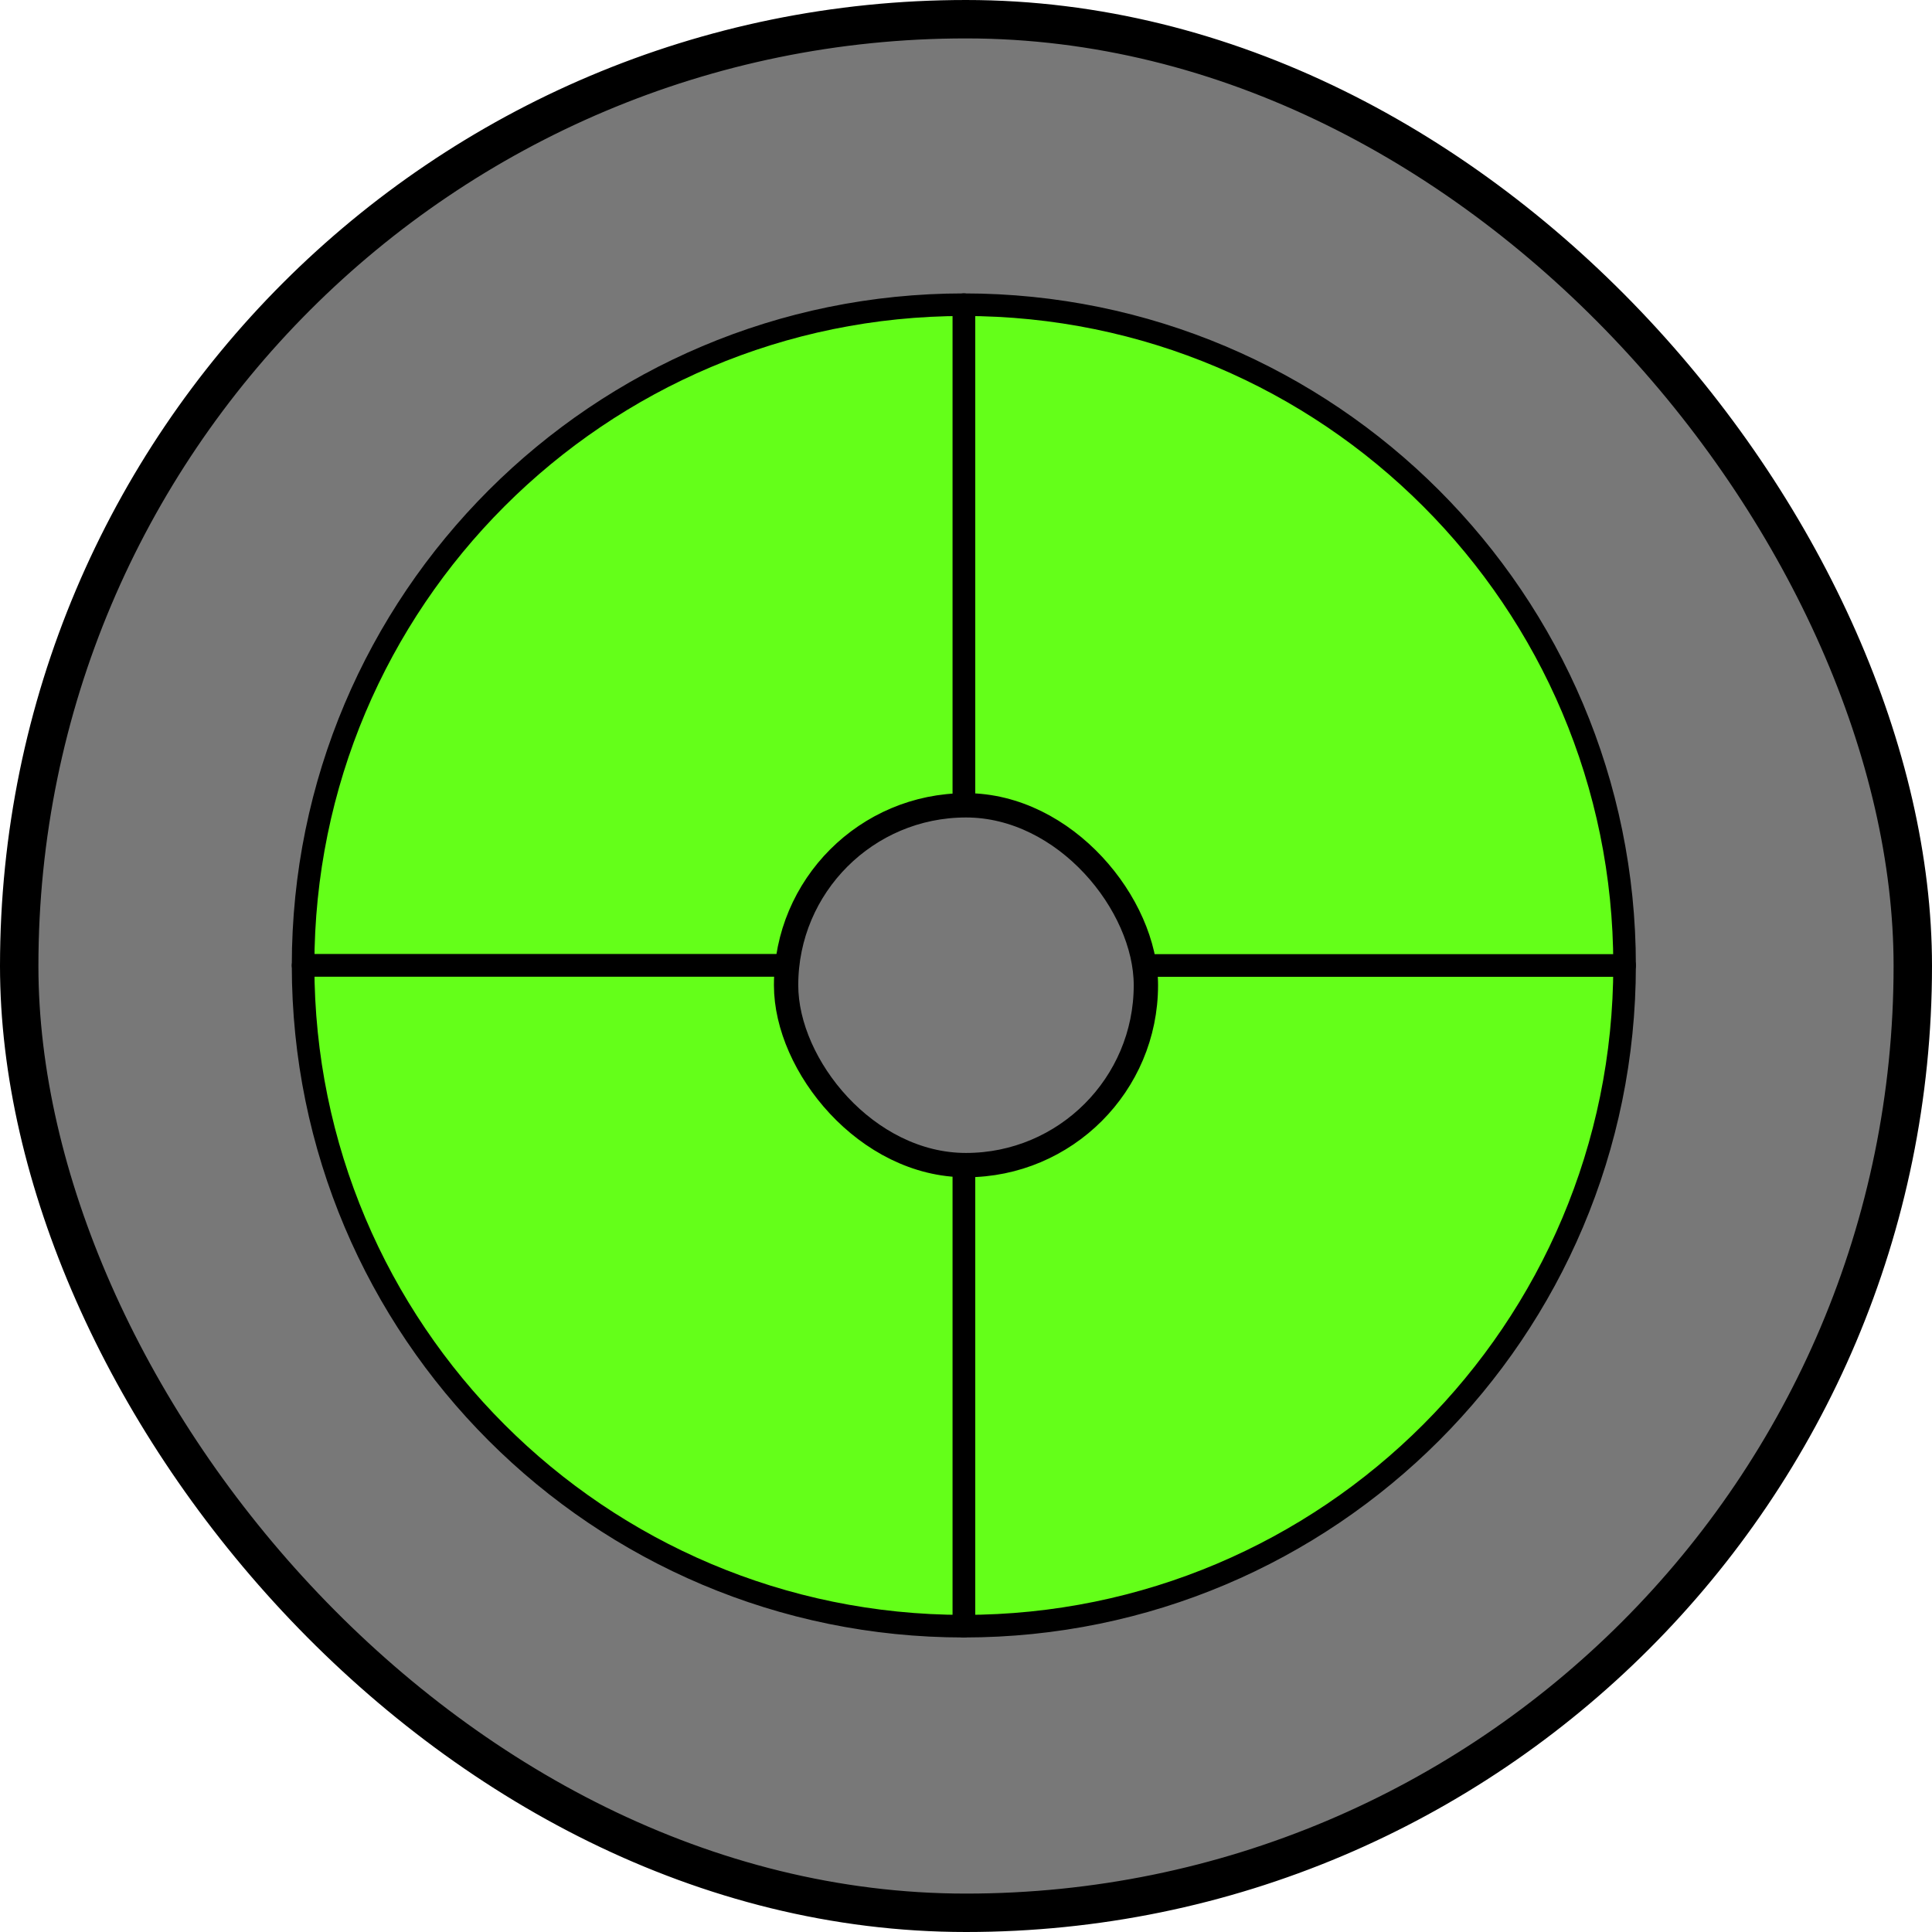 <?xml version="1.0" encoding="UTF-8" standalone="no"?>
<!-- Created with Inkscape (http://www.inkscape.org/) -->

<svg
   xmlns:dc="http://purl.org/dc/elements/1.1/"
   xmlns:cc="http://creativecommons.org/ns#"
   xmlns:rdf="http://www.w3.org/1999/02/22-rdf-syntax-ns#"
   xmlns:svg="http://www.w3.org/2000/svg"
   xmlns="http://www.w3.org/2000/svg"
   xmlns:xlink="http://www.w3.org/1999/xlink"
   xmlns:sodipodi="http://sodipodi.sourceforge.net/DTD/sodipodi-0.dtd"
   xmlns:inkscape="http://www.inkscape.org/namespaces/inkscape"
   width="100"
   height="100"
   id="svg2"
   version="1.1"
   inkscape:version="0.48.4 r9939"
   sodipodi:docname="pumpOPENING.svg">
  <defs
     id="defs4">
    <linearGradient
       id="linearGradient3780">
      <stop
         style="stop-color:#000000;stop-opacity:1;"
         offset="0"
         id="stop3782" />
      <stop
         id="stop3788"
         offset="0.5"
         style="stop-color:#979797;stop-opacity:1;" />
      <stop
         style="stop-color:#000000;stop-opacity:1;"
         offset="1"
         id="stop3784" />
    </linearGradient>
    <linearGradient
       id="linearGradient3770">
      <stop
         style="stop-color:#787878;stop-opacity:1;"
         offset="0"
         id="stop3772" />
      <stop
         id="stop3778"
         offset="0.5"
         style="stop-color:#ffffff;stop-opacity:1;" />
      <stop
         style="stop-color:#787878;stop-opacity:1;"
         offset="1"
         id="stop3774" />
    </linearGradient>
    <linearGradient
       inkscape:collect="always"
       xlink:href="#linearGradient3770"
       id="linearGradient3804"
       x1="598.487"
       y1="181"
       x2="638.487"
       y2="181"
       gradientUnits="userSpaceOnUse"
       gradientTransform="translate(-418.487,511.362)" />
    <linearGradient
       y2="149.862"
       x2="125.5"
       y1="149.862"
       x1="49.5"
       gradientUnits="userSpaceOnUse"
       id="linearGradient3831"
       xlink:href="#linearGradient3811"
       inkscape:collect="always" />
    <linearGradient
       y2="149.862"
       x2="125.5"
       y1="149.862"
       x1="49.5"
       gradientUnits="userSpaceOnUse"
       id="linearGradient3829"
       xlink:href="#linearGradient3799"
       inkscape:collect="always" />
    <linearGradient
       gradientUnits="userSpaceOnUse"
       y2="149.862"
       x2="125.5"
       y1="149.862"
       x1="49.5"
       id="linearGradient3819"
       xlink:href="#linearGradient3811"
       inkscape:collect="always" />
    <linearGradient
       gradientUnits="userSpaceOnUse"
       y2="79.862"
       x2="125.5"
       y1="79.862"
       x1="39.5"
       id="linearGradient3817"
       xlink:href="#linearGradient3811"
       inkscape:collect="always" />
    <linearGradient
       gradientUnits="userSpaceOnUse"
       y2="149.862"
       x2="125.5"
       y1="149.862"
       x1="49.5"
       id="linearGradient3807"
       xlink:href="#linearGradient3799"
       inkscape:collect="always" />
    <linearGradient
       gradientUnits="userSpaceOnUse"
       y2="79.862"
       x2="125.5"
       y1="79.862"
       x1="39.5"
       id="linearGradient3805"
       xlink:href="#linearGradient3799"
       inkscape:collect="always" />
    <linearGradient
       id="linearGradient3799">
      <stop
         id="stop3801"
         offset="0"
         style="stop-color:#5a5a5a;stop-opacity:1;" />
      <stop
         style="stop-color:#ffffff;stop-opacity:1;"
         offset="0.5"
         id="stop3809" />
      <stop
         id="stop3803"
         offset="1"
         style="stop-color:#5a5a5a;stop-opacity:1;" />
    </linearGradient>
    <linearGradient
       id="linearGradient3811">
      <stop
         id="stop3813"
         offset="0"
         style="stop-color:#000000;stop-opacity:1;" />
      <stop
         style="stop-color:#000000;stop-opacity:1;"
         offset="0.5"
         id="stop3821" />
      <stop
         id="stop3815"
         offset="1"
         style="stop-color:#000000;stop-opacity:1;" />
    </linearGradient>
    <linearGradient
       id="linearGradient3840">
      <stop
         id="stop3842"
         offset="0"
         style="stop-color:#000000;stop-opacity:1;" />
      <stop
         id="stop3850"
         offset="0.5"
         style="stop-color:#7f7f7f;stop-opacity:0.992;" />
      <stop
         id="stop3844"
         offset="1"
         style="stop-color:#000000;stop-opacity:1;" />
    </linearGradient>
    <linearGradient
       inkscape:collect="always"
       xlink:href="#linearGradient3780"
       id="linearGradient3050"
       gradientUnits="userSpaceOnUse"
       gradientTransform="translate(-369.5,-41)"
       x1="469.5"
       y1="321"
       x2="669.5"
       y2="321" />
    <linearGradient
       inkscape:collect="always"
       xlink:href="#linearGradient3770"
       id="linearGradient3052"
       gradientUnits="userSpaceOnUse"
       gradientTransform="translate(-369.5,-41)"
       x1="469.5"
       y1="321"
       x2="669.5"
       y2="321" />
  </defs>
  <sodipodi:namedview
     id="base"
     pagecolor="#ffffff"
     bordercolor="#666666"
     borderopacity="1.0"
     inkscape:pageopacity="0.0"
     inkscape:pageshadow="2"
     inkscape:zoom="0.98994949"
     inkscape:cx="23.704253"
     inkscape:cy="-82.389066"
     inkscape:document-units="px"
     inkscape:current-layer="layer2"
     showgrid="true"
     inkscape:window-width="1319"
     inkscape:window-height="744"
     inkscape:window-x="47"
     inkscape:window-y="24"
     inkscape:window-maximized="1"
     fit-margin-top="0"
     fit-margin-left="0"
     fit-margin-right="0"
     fit-margin-bottom="0">
    <inkscape:grid
       type="xygrid"
       id="grid2985"
       empspacing="5"
       visible="true"
       enabled="true"
       snapvisiblegridlinesonly="true"
       originx="-40px"
       originy="-380px" />
  </sodipodi:namedview>
  <g
     inkscape:label="Tank"
     inkscape:groupmode="layer"
     id="layer1"
     transform="translate(-40,-572.362)"
     style="display:none">
    <path
       style="fill:url(#linearGradient3052);fill-opacity:1;stroke:url(#linearGradient3050);stroke-width:1px;stroke-linecap:butt;stroke-linejoin:round;stroke-opacity:1"
       d="m 10,20 0,30 80,0 0,70 0,0 90,0 0,20 -80,35 0,205 200,0 60,0 0,30 70,0 0,70 30,0 0,-70 -70,0 0,-60 -90,0 0,-175 -80,-35 0,-50 -130,0 0,-70 z"
       transform="translate(0,552.362)"
       id="path2989"
       inkscape:connector-curvature="0"
       sodipodi:nodetypes="ccccccccccccccccccccccccc" />
    <path
       style="fill:url(#linearGradient3804);fill-opacity:1;stroke:#000000;stroke-width:1px;stroke-linecap:butt;stroke-linejoin:miter;stroke-opacity:1"
       d="m 180,692.362 40,0"
       id="path3796"
       inkscape:connector-curvature="0"
       sodipodi:nodetypes="cc" />
    <path
       style="fill:none;stroke:#000000;stroke-width:1px;stroke-linecap:butt;stroke-linejoin:miter;stroke-opacity:1"
       d="m 300,902.362 0,30"
       id="path3810"
       inkscape:connector-curvature="0"
       sodipodi:nodetypes="cc" />
  </g>
  <g
     inkscape:groupmode="layer"
     id="layer2"
     inkscape:label="PUMP"
     style="display:inline"
     transform="translate(-40,-240)">
    <rect
       style="fill:#787878;fill-opacity:1;stroke:#000000;stroke-width:1.988;stroke-linejoin:round;stroke-miterlimit:4;stroke-opacity:1;stroke-dasharray:none;display:inline"
       id="rect3951-0"
       width="98.012"
       height="98.012"
       x="40.994"
       y="240.994"
       ry="49.006" />
    <path
       sodipodi:type="arc"
       style="fill:#64ff19;fill-opacity:1;stroke:#000000;stroke-width:1.367;stroke-linejoin:round;stroke-miterlimit:4;stroke-opacity:1;stroke-dasharray:none;display:inline"
       id="path3794-3"
       sodipodi:cx="460"
       sodipodi:cy="120"
       sodipodi:rx="40"
       sodipodi:ry="40"
       d="m 500,120 c 0,22.091 -17.909,40 -40,40 l 0,-40 z"
       transform="matrix(0.855,0,0,0.855,-303.412,187.371)"
       sodipodi:start="0"
       sodipodi:end="1.5707963" />
    <path
       sodipodi:type="arc"
       style="fill:#64ff19;fill-opacity:1;stroke:#000000;stroke-width:1.367;stroke-linejoin:round;stroke-miterlimit:4;stroke-opacity:1;stroke-dasharray:none;display:inline"
       id="path3794-5-7"
       sodipodi:cx="460"
       sodipodi:cy="120"
       sodipodi:rx="40"
       sodipodi:ry="40"
       d="m 460,80 c 22.091,0 40,17.909 40,40 l -40,0 z"
       transform="matrix(0.855,0,0,0.855,-303.412,187.371)"
       sodipodi:start="4.712389"
       sodipodi:end="6.2831853" />
    <path
       sodipodi:type="arc"
       style="fill:#64ff19;fill-opacity:1;stroke:#000000;stroke-width:1.367;stroke-linejoin:round;stroke-miterlimit:4;stroke-opacity:1;stroke-dasharray:none;display:inline"
       id="path3794-8-3"
       sodipodi:cx="460"
       sodipodi:cy="120"
       sodipodi:rx="40"
       sodipodi:ry="40"
       d="m 420,120 c 0,-22.091 17.909,-40 40,-40 l 0,40 z"
       transform="matrix(0.855,0,0,0.855,-303.412,187.371)"
       sodipodi:start="3.1415927"
       sodipodi:end="4.712389" />
    <path
       sodipodi:type="arc"
       style="fill:#64ff19;fill-opacity:1;stroke:#000000;stroke-width:1.367;stroke-linejoin:round;stroke-miterlimit:4;stroke-opacity:1;stroke-dasharray:none;display:inline"
       id="path3794-1-7"
       sodipodi:cx="460"
       sodipodi:cy="120"
       sodipodi:rx="40"
       sodipodi:ry="40"
       d="m 460,160 c -22.091,0 -40,-17.909 -40,-40 0,0 0,0 0,0 l 40,0 z"
       transform="matrix(0.855,0,0,0.855,-303.412,187.371)"
       sodipodi:start="1.5707963"
       sodipodi:end="3.1415927" />
    <rect
       style="fill:#787878;fill-opacity:1;stroke:#000000;stroke-width:1.259;stroke-linejoin:round;stroke-miterlimit:4;stroke-opacity:1;stroke-dasharray:none;display:inline"
       id="rect3951-5-2"
       width="18.623"
       height="18.623"
       x="80.688"
       y="281.683"
       ry="9.312" />
  </g>
  <g
     inkscape:groupmode="layer"
     id="layer3"
     inkscape:label="Pump2"
     style="display:none"
     transform="translate(-40,-20)">
    <rect
       style="fill:#787878;fill-opacity:1;stroke:#000000;stroke-width:1.988;stroke-linejoin:round;stroke-miterlimit:4;stroke-opacity:1;stroke-dasharray:none;display:inline"
       id="rect3951-0-2"
       width="98.012"
       height="98.012"
       x="360.994"
       y="360.994"
       ry="49.006" />
    <path
       sodipodi:type="arc"
       style="fill:#ff1919;fill-opacity:1;stroke:#000000;stroke-width:1.367;stroke-linejoin:round;stroke-miterlimit:4;stroke-opacity:1;stroke-dasharray:none;display:inline"
       id="path3794-3-1"
       sodipodi:cx="460"
       sodipodi:cy="120"
       sodipodi:rx="40"
       sodipodi:ry="40"
       d="m 500,120 c 0,22.091 -17.909,40 -40,40 l 0,-40 z"
       transform="matrix(0.855,0,0,0.855,16.588,307.371)"
       sodipodi:start="0"
       sodipodi:end="1.5707963" />
    <path
       sodipodi:type="arc"
       style="fill:#ff1919;fill-opacity:1;stroke:#000000;stroke-width:1.367;stroke-linejoin:round;stroke-miterlimit:4;stroke-opacity:1;stroke-dasharray:none;display:inline"
       id="path3794-5-7-5"
       sodipodi:cx="460"
       sodipodi:cy="120"
       sodipodi:rx="40"
       sodipodi:ry="40"
       d="m 460,80 c 22.091,0 40,17.909 40,40 l -40,0 z"
       transform="matrix(0.855,0,0,0.855,16.588,307.371)"
       sodipodi:start="4.712389"
       sodipodi:end="6.2831853" />
    <path
       sodipodi:type="arc"
       style="fill:#ff1919;fill-opacity:1;stroke:#000000;stroke-width:1.367;stroke-linejoin:round;stroke-miterlimit:4;stroke-opacity:1;stroke-dasharray:none;display:inline"
       id="path3794-8-3-2"
       sodipodi:cx="460"
       sodipodi:cy="120"
       sodipodi:rx="40"
       sodipodi:ry="40"
       d="m 420,120 c 0,-22.091 17.909,-40 40,-40 l 0,40 z"
       transform="matrix(0.855,0,0,0.855,16.588,307.371)"
       sodipodi:start="3.1415927"
       sodipodi:end="4.712389" />
    <path
       sodipodi:type="arc"
       style="fill:#ff1919;fill-opacity:1;stroke:#000000;stroke-width:1.367;stroke-linejoin:round;stroke-miterlimit:4;stroke-opacity:1;stroke-dasharray:none;display:inline"
       id="path3794-1-7-6"
       sodipodi:cx="460"
       sodipodi:cy="120"
       sodipodi:rx="40"
       sodipodi:ry="40"
       d="m 460,160 c -22.091,0 -40,-17.909 -40,-40 0,0 0,0 0,0 l 40,0 z"
       transform="matrix(0.855,0,0,0.855,16.588,307.371)"
       sodipodi:start="1.5707963"
       sodipodi:end="3.1415927" />
    <rect
       style="fill:#787878;fill-opacity:1;stroke:#000000;stroke-width:1.259;stroke-linejoin:round;stroke-miterlimit:4;stroke-opacity:1;stroke-dasharray:none;display:inline"
       id="rect3951-5-2-0"
       width="18.623"
       height="18.623"
       x="400.688"
       y="401.683"
       ry="9.312" />
  </g>
</svg>
